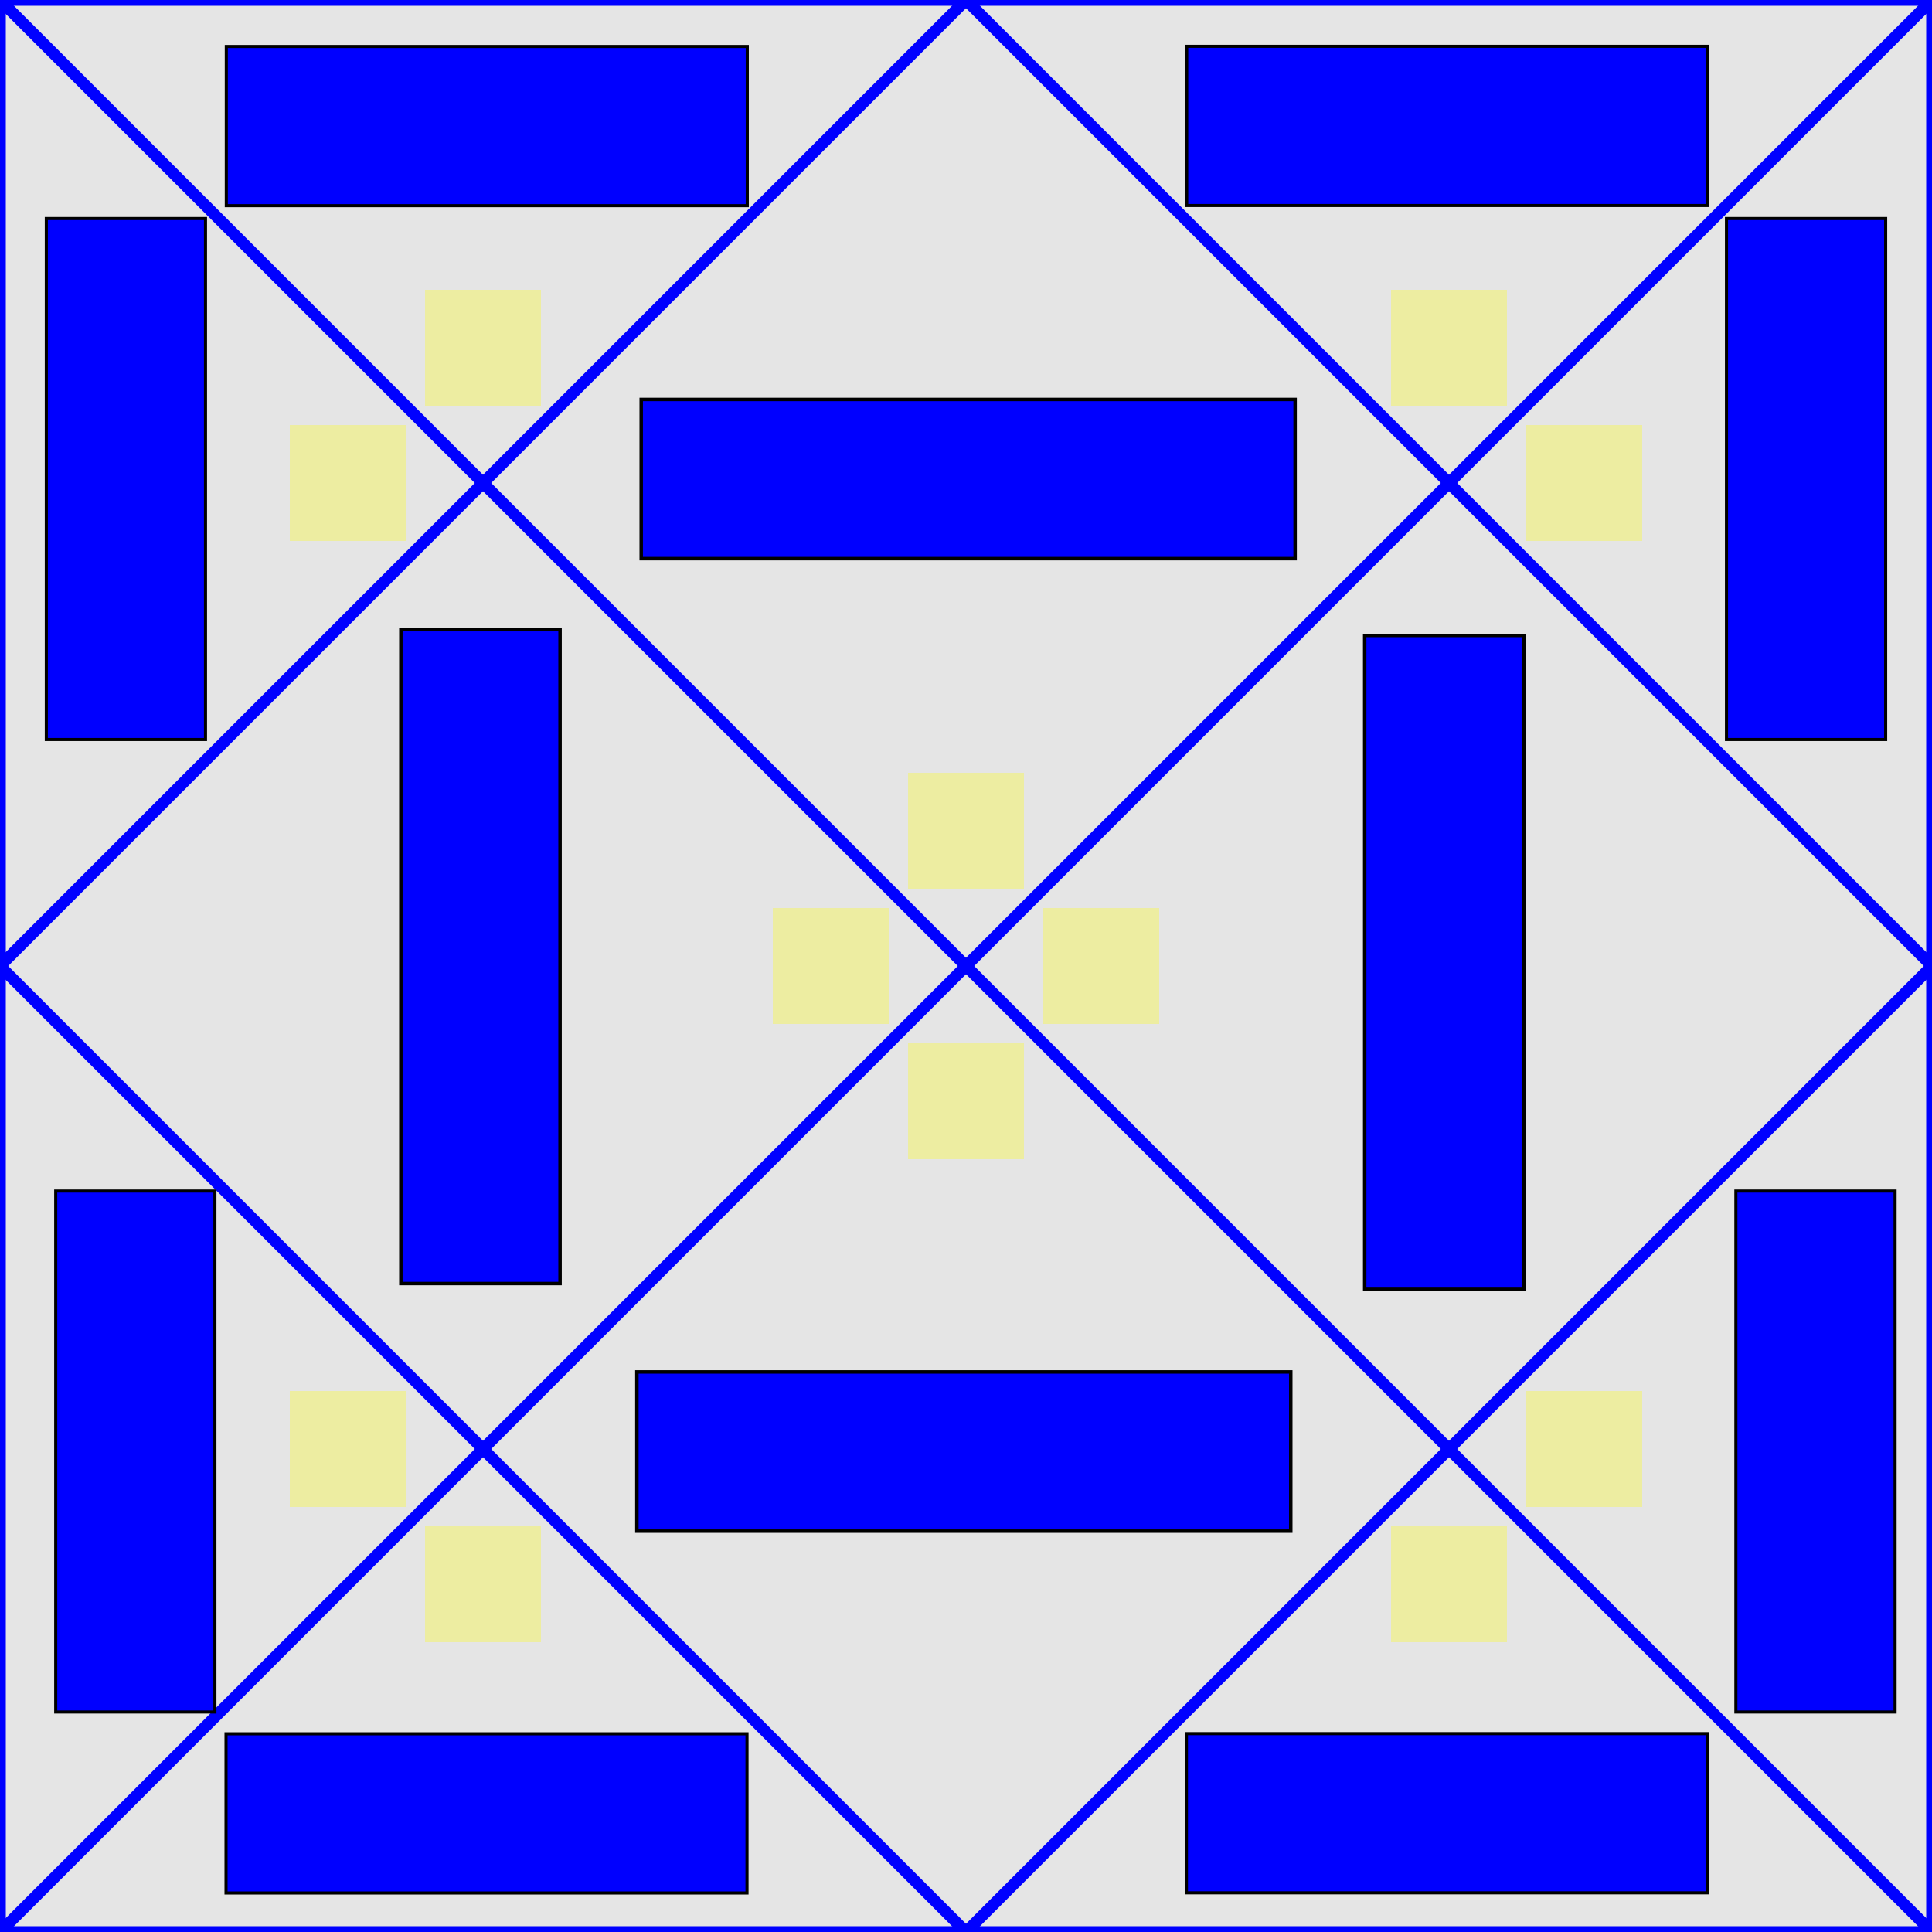 <?xml version="1.0" encoding="UTF-8" standalone="no"?>
<svg
   xmlns:dc="http://purl.org/dc/elements/1.1/"
   xmlns:cc="http://creativecommons.org/ns#"
   xmlns:rdf="http://www.w3.org/1999/02/22-rdf-syntax-ns#"
   xmlns:svg="http://www.w3.org/2000/svg"
   xmlns="http://www.w3.org/2000/svg"
   id="svg-chart"
   version="1.0"
   width="500pt"
   height="500pt"
   viewBox="0 0 500 500"
   preserveAspectRatio="xMidYMid meet">
  <defs
     id="defs3157" />
  <style
     id="style3117">
      #main { width: 95%; border: 1px solid red; padding: 10px; max-height: 500px; }
      #svg-chart, chart-image { height: 500px; width: 500px; border: 1px solid black; }
      #birth-chart { position: relative; margin: 0 auto; }
      #outer-frame, .inner-lines { stroke: blue; stroke-width: 3; fill:none; z-index: -1; }
      .house { fill:yellow; opacity: 0.3 }
      #backgr { fill:#cccccc; opacity: 0.5; }
      .bc, .bck {  opacity:0.0; z-index: 0; }
      .bc:hover, .bck:hover { opacity:0.3;  fill:red; }
  </style>
  <g
     id="chart-background">
    <!-- chart background -->
    <rect
       id="backgr"
       width="500"
       height="500"
       x="0"
       y="0"
       rx="0"
       ry="0" />
    <!-- start background for individual houses -->
    <rect
       id="bck-01"
       class="bck"
       x="0"
       y="0"
       width="175"
       height="175"
       transform="translate(250, 1) rotate(45 0 0)" />
    <polygon
       id="bck-02"
       class="bck"
       points="0,0 250,0 125,125" />
    <polygon
       id="bck-03"
       class="bck"
       points="0,0 0,250 125,125" />
    <rect
       id="bck-04"
       class="bck"
       x="0"
       y="0"
       width="175"
       height="175"
       transform="translate(125, 126) rotate(45 0 0)" />
    <polygon
       id="bck-05"
       class="bck"
       points="0,250 125,375 0,500" />
    <polygon
       id="bck-06"
       class="bck"
       points="0,500 125,375 250,500" />
    <rect
       id="bck-07"
       class="bck"
       x="0"
       y="0"
       width="175"
       height="175"
       transform="translate(250, 251) rotate(45 0 0)" />
    <polygon
       id="bck-08"
       class="bck"
       points="250,500 375,375 500,500" />
    <polygon
       id="bck-09"
       class="bck"
       points="500,250 375,375 500,500" />
    <rect
       id="bck-10"
       class="bck"
       x="0"
       y="0"
       width="175"
       height="175"
       transform="translate(375, 126) rotate(45 0 0)" />
    <polygon
       id="bck-11"
       class="bck"
       points="375,125 500,0 500,250" />
    <polygon
       id="bck-12"
       class="bck"
       points="250,0 500,0 375,125" />
  </g>
  <g
     id="chart-lines">
    <!-- start frame and lines -->
    <rect
       id="outer-frame"
       width="500"
       height="500"
       x="0"
       y="0"
       rx="0"
       ry="0" />
    <line
       id="top-l_bott-r"
       class="inner-lines"
       x1="0"
       y1="0"
       x2="500"
       y2="500" />
    <line
       id="top-r_bott-l"
       class="inner-lines"
       x1="500"
       y1="0"
       x2="0"
       y2="500" />
    <line
       id="cen-l_cen-top"
       class="inner-lines"
       x1="250"
       y1="0"
       x2="0"
       y2="250" />
    <line
       id="cen-r_cen-top"
       class="inner-lines"
       x1="250"
       y1="0"
       x2="500"
       y2="250" />
    <line
       id="cen-r_cen-bottom"
       class="inner-lines"
       x1="500"
       y1="250"
       x2="250"
       y2="500" />
    <line
       id="cen-l_cen-bottom"
       class="inner-lines"
       x1="250"
       y1="500"
       x2="0"
       y2="250" />
  </g>
  <!-- container for sign glyph for each house -->
  <g
     id="house-sign-glyphs">
    <rect
       id="house-01"
       class="house"
       width="30"
       height="30"
       x="235"
       y="200"
       rx="0"
       ry="0" />
    <rect
       id="house-02"
       class="house"
       width="30"
       height="30"
       x="110"
       y="75"
       rx="0"
       ry="0" />
    <rect
       id="house-03"
       class="house"
       width="30"
       height="30"
       x="75"
       y="110"
       rx="0"
       ry="0" />
    <rect
       id="house-04"
       class="house"
       width="30"
       height="30"
       x="200"
       y="235"
       rx="0"
       ry="0" />
    <rect
       id="house-05"
       class="house"
       width="30"
       height="30"
       x="75"
       y="360"
       rx="0"
       ry="0" />
    <rect
       id="house-06"
       class="house"
       width="30"
       height="30"
       x="110"
       y="395"
       rx="0"
       ry="0" />
    <rect
       id="house-07"
       class="house"
       width="30"
       height="30"
       x="235"
       y="270"
       rx="0"
       ry="0" />
    <rect
       id="house-08"
       class="house"
       width="30"
       height="30"
       x="360"
       y="395"
       rx="0"
       ry="0" />
    <rect
       id="house-09"
       class="house"
       width="30"
       height="30"
       x="395"
       y="360"
       rx="0"
       ry="0" />
    <rect
       id="house-10"
       class="house"
       width="30"
       height="30"
       x="270"
       y="235"
       rx="0"
       ry="0" />
    <rect
       id="house-11"
       class="house"
       width="30"
       height="30"
       x="395"
       y="110"
       rx="0"
       ry="0" />
    <rect
       id="house-12"
       class="house"
       width="30"
       height="30"
       x="360"
       y="75"
       rx="0"
       ry="0" />
  </g>
  <g
     id="planet-containers">
    <!-- container for planets in each house -->
  </g>
  <rect
     style="fill:#0000ff;fill-rule:evenodd;stroke:#000000;stroke-width:1px;stroke-linecap:butt;stroke-linejoin:miter;stroke-opacity:1"
     id="rect3161"
     width="51.497"
     height="168.537"
     x="14.981"
     y="70.7"
     transform="scale(0.8,0.8)" />
  <rect
     style="fill:#0000ff;fill-rule:evenodd;stroke:#000000;stroke-width:0.8px;stroke-linecap:butt;stroke-linejoin:miter;stroke-opacity:1"
     id="rect3161-1"
     width="41.198"
     height="134.83"
     x="446.811"
     y="56.56" />
  <rect
     style="fill:#0000ff;fill-rule:evenodd;stroke:#000000;stroke-width:0.8px;stroke-linecap:butt;stroke-linejoin:miter;stroke-opacity:1"
     id="rect3161-1-7"
     width="41.198"
     height="134.83"
     x="11.991"
     y="-441.942"
     transform="matrix(0,1,-1,0,0,0)" />
  <rect
     style="fill:#0000ff;fill-rule:evenodd;stroke:#000000;stroke-width:0.8px;stroke-linecap:butt;stroke-linejoin:miter;stroke-opacity:1"
     id="rect3161-1-7-4"
     width="41.198"
     height="134.83"
     x="12.027"
     y="-193.396"
     transform="matrix(0,1,-1,0,0,0)" />
  <rect
     style="fill:#0000ff;fill-rule:evenodd;stroke:#000000;stroke-width:0.896px;stroke-linecap:butt;stroke-linejoin:miter;stroke-opacity:1"
     id="rect3161-1-7-4-0"
     width="41.198"
     height="169.23"
     x="103.376"
     y="-335.174"
     transform="matrix(0,1,-1,0,0,0)" />
  <rect
     style="fill:#0000ff;fill-rule:evenodd;stroke:#000000;stroke-width:0.896px;stroke-linecap:butt;stroke-linejoin:miter;stroke-opacity:1"
     id="rect3161-1-7-4-0-9"
     width="41.198"
     height="169.23"
     x="355.058"
     y="-334.05"
     transform="matrix(0,1,-1,0,0,0)" />
  <rect
     style="fill:#0000ff;fill-rule:evenodd;stroke:#000000;stroke-width:0.896px;stroke-linecap:butt;stroke-linejoin:miter;stroke-opacity:1"
     id="rect3161-1-7-4-0-9-4"
     width="41.198"
     height="169.23"
     x="353.179"
     y="164.452" />
  <rect
     style="fill:#0000ff;fill-rule:evenodd;stroke:#000000;stroke-width:0.896px;stroke-linecap:butt;stroke-linejoin:miter;stroke-opacity:1"
     id="rect3161-1-7-4-0-9-4-8"
     width="41.198"
     height="169.23"
     x="103.744"
     y="162.954" />
  <rect
     style="fill:#0000ff;fill-rule:evenodd;stroke:#000000;stroke-width:0.8px;stroke-linecap:butt;stroke-linejoin:miter;stroke-opacity:1"
     id="rect3161-8"
     width="41.198"
     height="134.83"
     x="14.419"
     y="308.242" />
  <rect
     style="fill:#0000ff;fill-rule:evenodd;stroke:#000000;stroke-width:0.8px;stroke-linecap:butt;stroke-linejoin:miter;stroke-opacity:1"
     id="rect3161-1-2"
     width="41.198"
     height="134.83"
     x="449.245"
     y="308.242" />
  <rect
     style="fill:#0000ff;fill-rule:evenodd;stroke:#000000;stroke-width:0.8px;stroke-linecap:butt;stroke-linejoin:miter;stroke-opacity:1"
     id="rect3161-1-7-45"
     width="41.198"
     height="134.83"
     x="448.672"
     y="-441.872"
     transform="matrix(0,1,-1,0,0,0)" />
  <rect
     style="fill:#0000ff;fill-rule:evenodd;stroke:#000000;stroke-width:0.8px;stroke-linecap:butt;stroke-linejoin:miter;stroke-opacity:1"
     id="rect3161-1-7-4-5"
     width="41.198"
     height="134.83"
     x="448.708"
     y="-193.326"
     transform="matrix(0,1,-1,0,0,0)" />
</svg>
